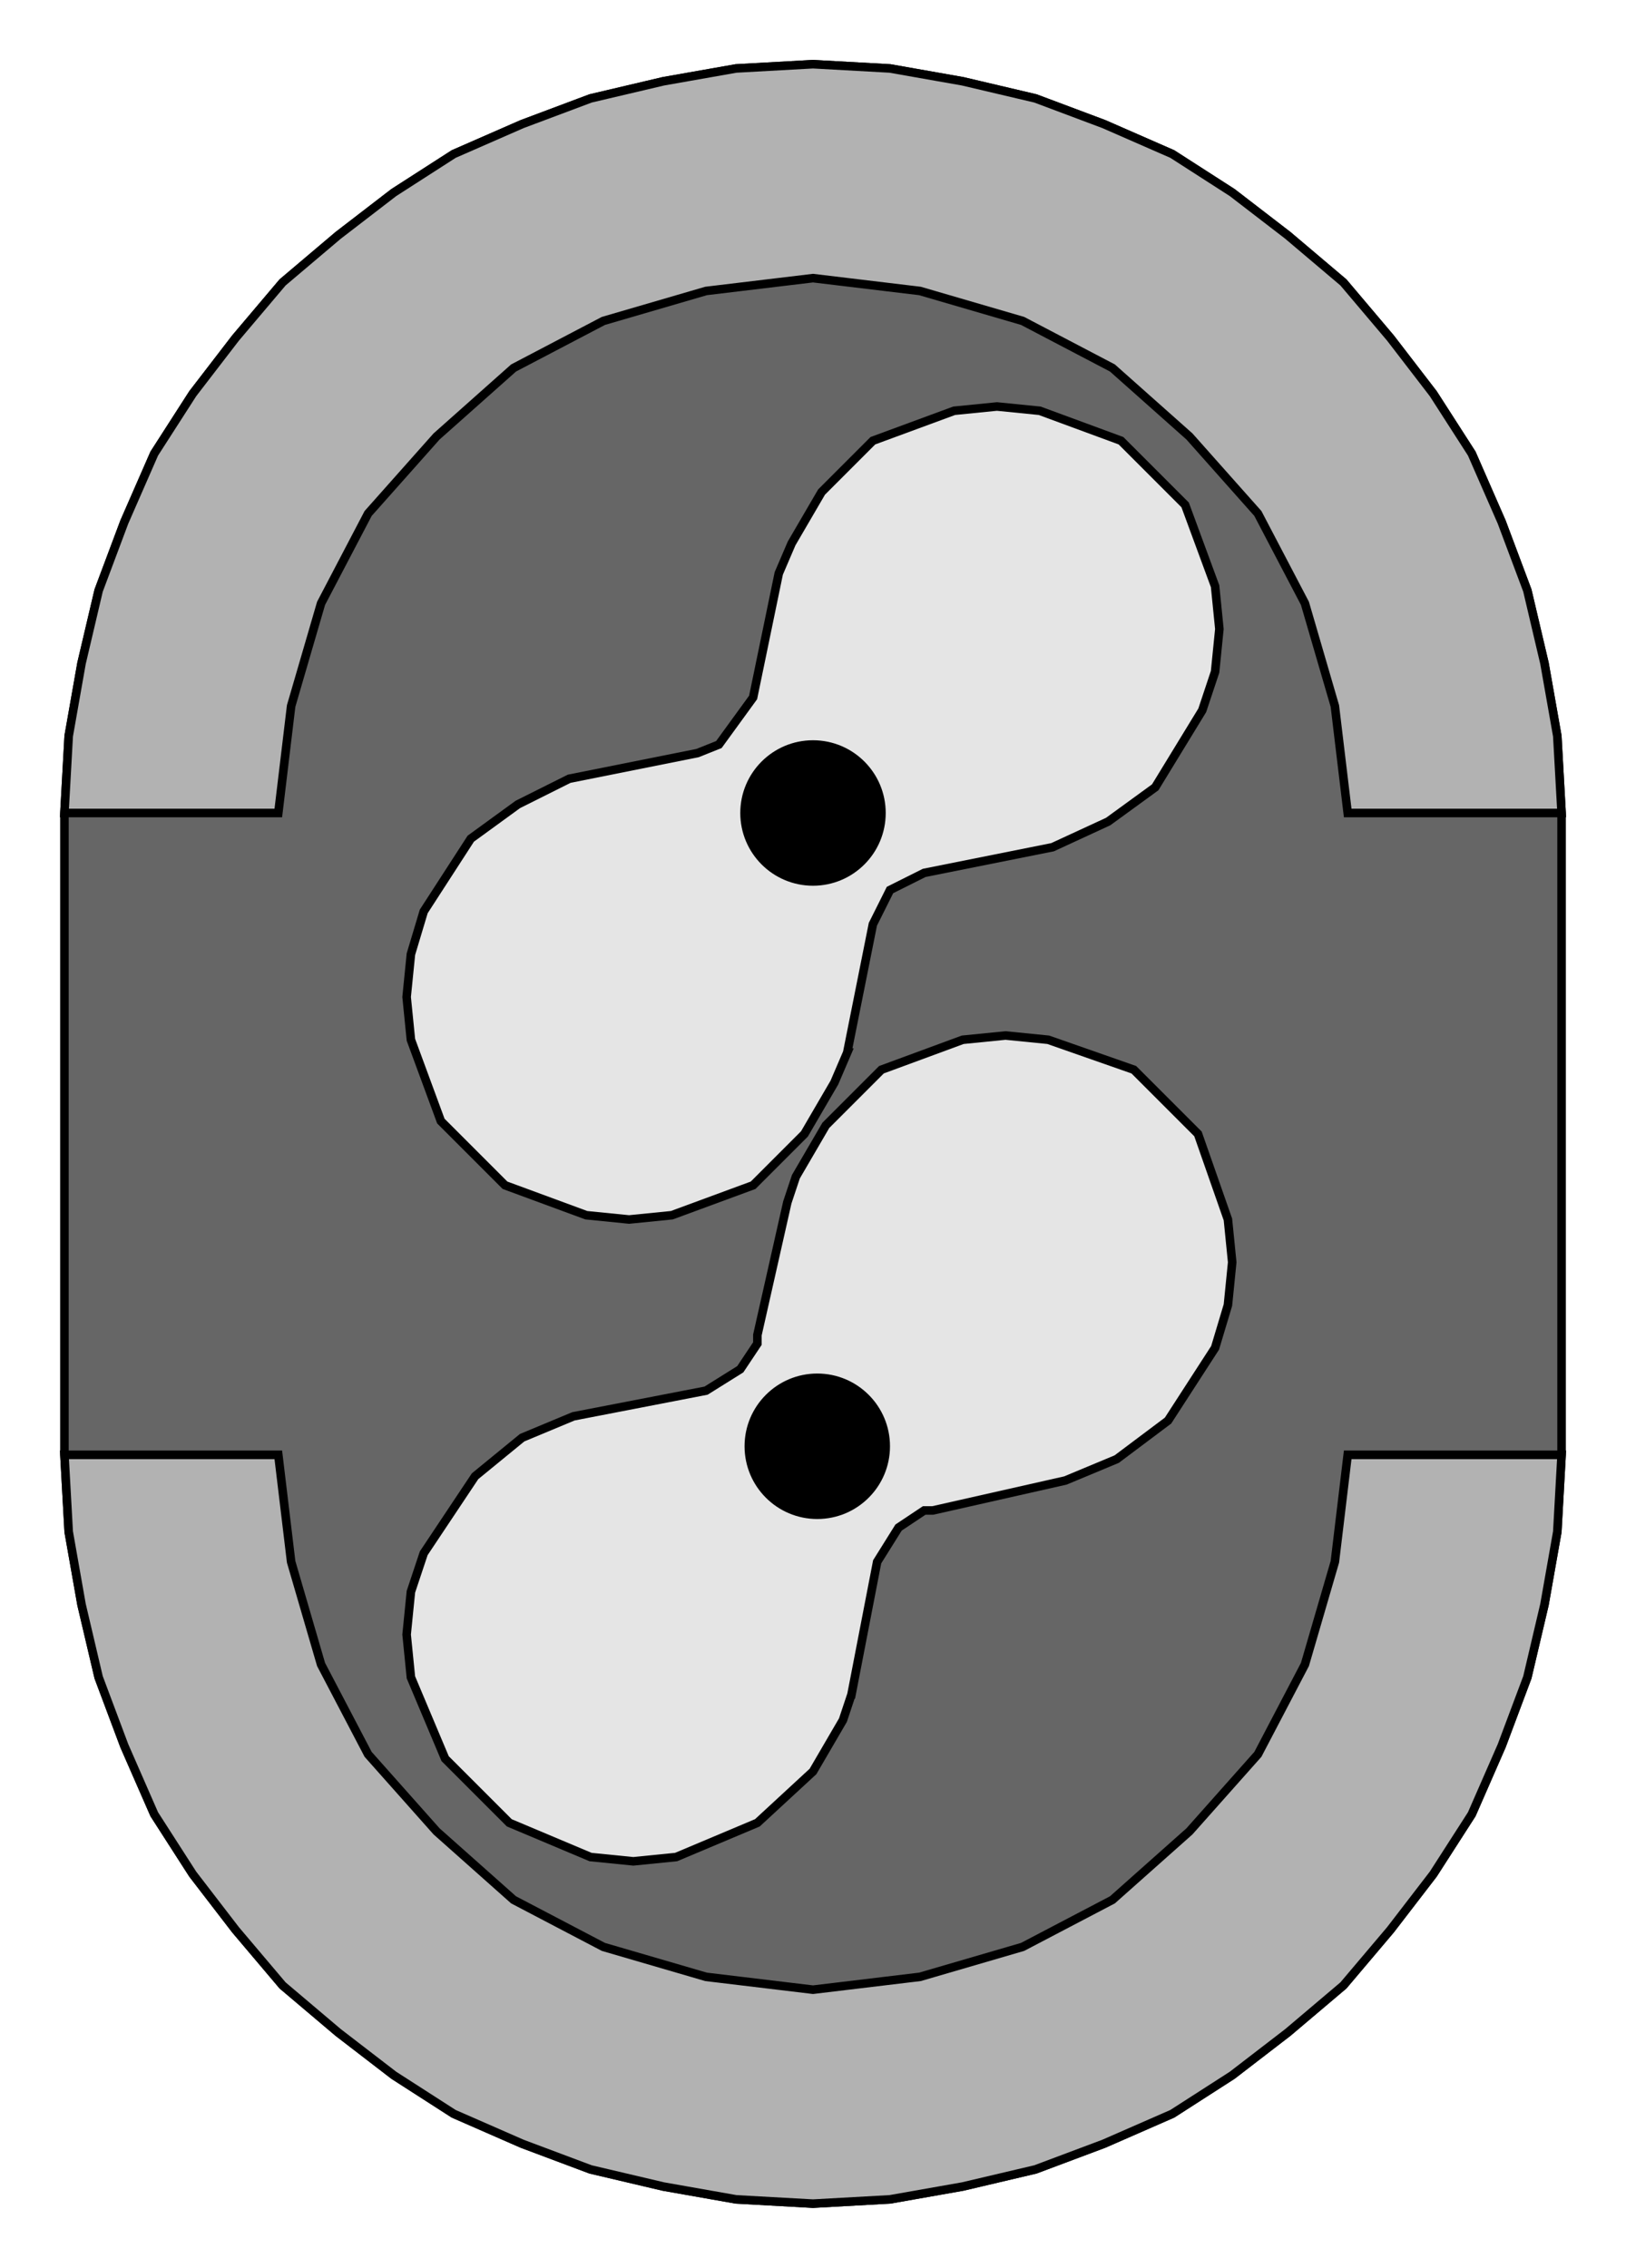  

<svg xmlns:agg="http://www.example.com" xmlns="http://www.w3.org/2000/svg" width="0.771in" height="1.075in" viewBox="0 0 380 530">

<path style="fill:#666;stroke:#000;stroke-width:2" d="M365,190 l0,150 -1,18 -3,17 -4,17 -6,16 -7,16 -9,14 -10,13 -11,13 -13,11 -13,10 -14,9 -16,7 -16,6 -17,4 -17,3 -18,1 -18,-1 -17,-3 -17,-4 -16,-6 -16,-7 -14,-9 -13,-10 -13,-11 -11,-13 -10,-13 -9,-14 -7,-16 -6,-16 -4,-17 -3,-17 -1,-18 0,-150 1,-18 3,-17 4,-17 6,-16 7,-16 9,-14 10,-13 11,-13 13,-11 13,-10 14,-9 16,-7 16,-6 17,-4 17,-3 18,-1 18,1 17,3 17,4 16,6 16,7 14,9 13,10 13,11 11,13 10,13 9,14 7,16 6,16 4,17 3,17 1,18z" />
<path style="fill:#b2b2b2;stroke:#000;stroke-width:2" d="M365,190 l-50,0 -3,-25 -7,-24 -11,-21 -16,-18 -18,-16 -21,-11 -24,-7 -25,-3 -25,3 -24,7 -21,11 -18,16 -16,18 -11,21 -7,24 -3,25 -50,0 1,-18 3,-17 4,-17 6,-16 7,-16 9,-14 10,-13 11,-13 13,-11 13,-10 14,-9 16,-7 16,-6 17,-4 17,-3 18,-1 18,1 17,3 17,4 16,6 16,7 14,9 13,10 13,11 11,13 10,13 9,14 7,16 6,16 4,17 3,17 1,18z" />
<path style="fill:#b2b2b2;stroke:#000;stroke-width:2" d="M15,340 l50,0 3,25 7,24 11,21 16,18 18,16 21,11 24,7 25,3 25,-3 24,-7 21,-11 18,-16 16,-18 11,-21 7,-24 3,-25 50,0 -1,18 -3,17 -4,17 -6,16 -7,16 -9,14 -10,13 -11,13 -13,11 -13,10 -14,9 -16,7 -16,6 -17,4 -17,3 -18,1 -18,-1 -17,-3 -17,-4 -16,-6 -16,-7 -14,-9 -13,-10 -13,-11 -11,-13 -10,-13 -9,-14 -7,-16 -6,-16 -4,-17 -3,-17 -1,-18z" />
<path style="fill:#e5e5e5;stroke:#000;stroke-width:2" d="M199,396 l6,-31 5,-8 6,-4 2,0 31,-7 12,-5 12,-9 11,-17 3,-10 1,-10 -1,-10 -7,-20 -15,-15 -20,-7 -10,-1 -10,1 -19,7 -13,13 -7,12 -2,6 -7,31 0,2 -4,6 -8,5 -31,6 -12,5 -11,9 -12,18 -3,9 -1,10 1,10 8,19 15,15 19,8 10,1 10,-1 19,-8 13,-12 7,-12 2,-6z" />
<path style="fill:#e5e5e5;stroke:#000;stroke-width:2" d="M198,246 l6,-30 4,-8 8,-4 30,-6 13,-6 11,-8 11,-18 3,-9 1,-10 -1,-10 -7,-19 -15,-15 -19,-7 -10,-1 -10,1 -19,7 -12,12 -7,12 -3,7 -6,29 -8,11 -5,2 -30,6 -12,6 -11,8 -11,17 -3,10 -1,10 1,10 7,19 15,15 19,7 10,1 10,-1 19,-7 12,-12 7,-12 3,-7z" />
<circle style="fill:#000" cx="190" cy="190" r="17" />
<circle style="fill:#000" cx="191" cy="338" r="17" />

</svg>
